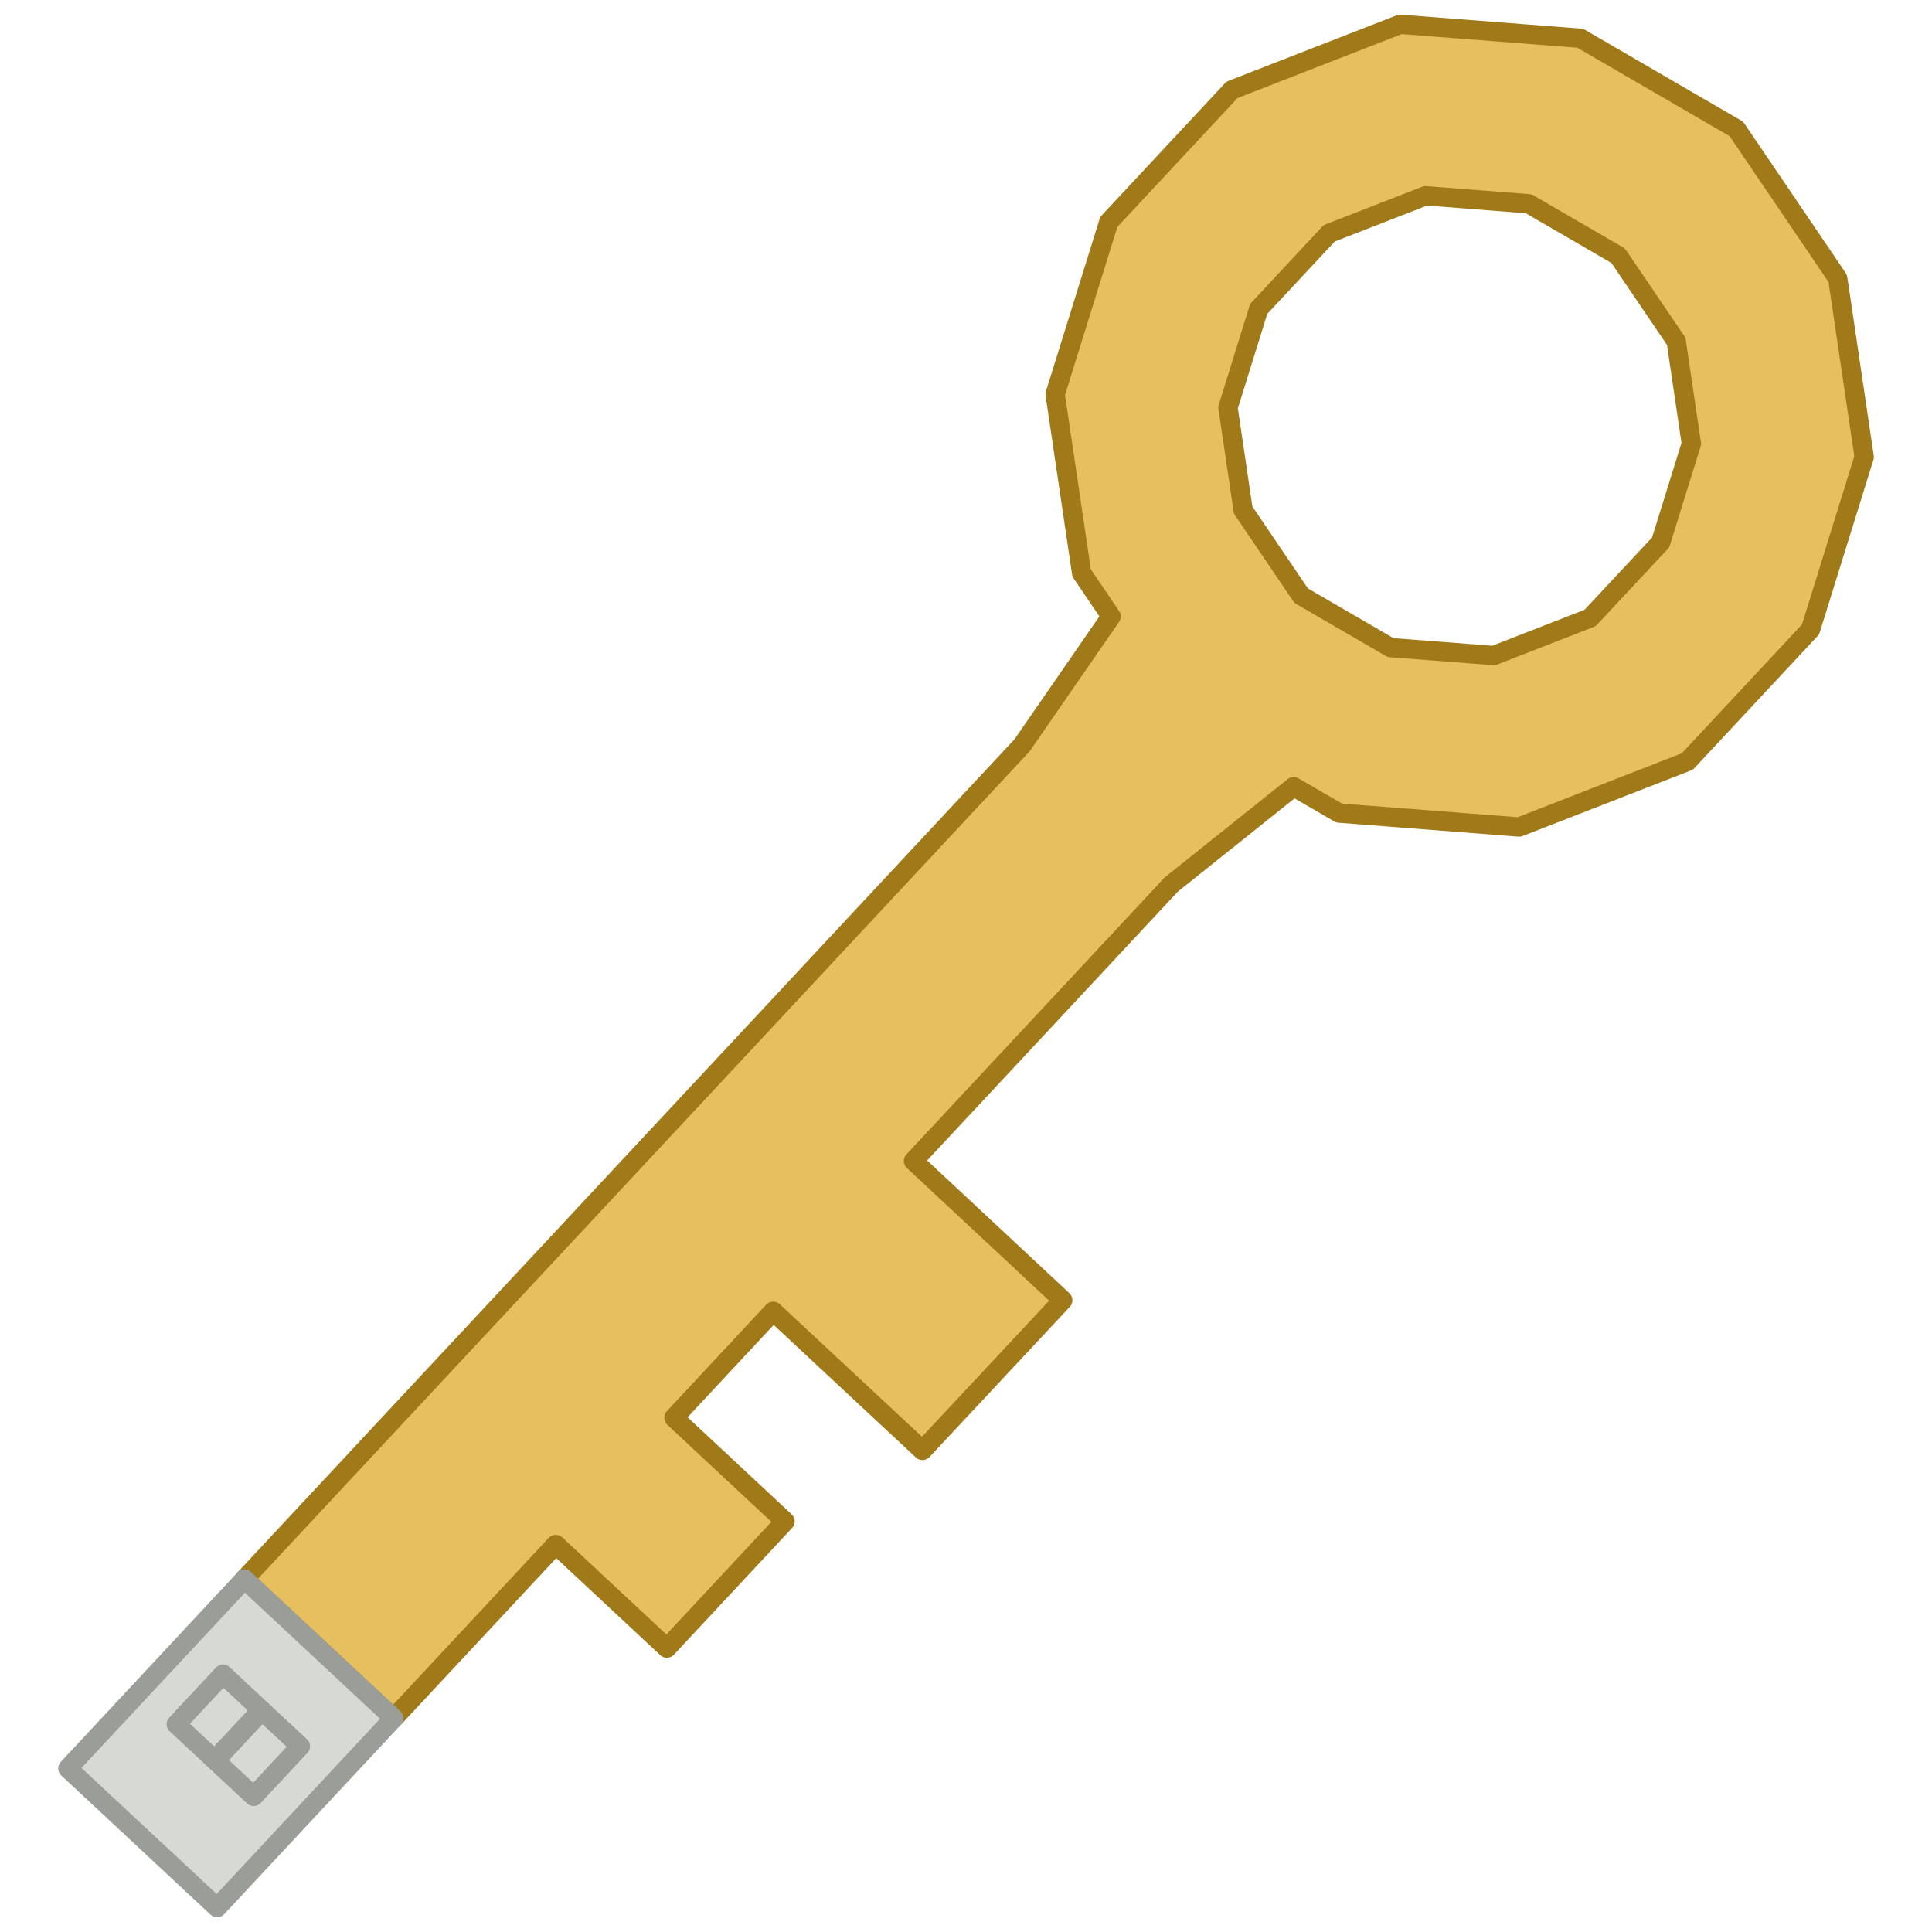 <svg xmlns="http://www.w3.org/2000/svg" viewBox="0 0 1000 1000"><g id="usb"><path d="M817.93,19.8l-93.18-7.22L637.66,46.51l-63.74,68.35L546.14,204.1l13.7,92.45,15.26,22.51L529,385.79,126.49,817.36l77.26,72.06,83.91-90,57.51,53.63,61.17-65.59-57.51-53.63,51.38-55.1,77.26,72L550.09,673,472.83,600.9,606.24,457.84l63.36-50.65,23.51,13.65,93.18,7.22,87.09-33.92,63.75-68.35,27.77-89.24L951.21,144.1,898.75,66.74Zm49.68,156.86,7.84,53-15.91,51.11L823,319.88l-49.88,19.43-53.38-4.13-46.29-26.89-30-44.3-7.85-53,15.91-51.12L688,120.76l49.89-19.43,53.37,4.14,46.29,26.88Z" fill="#e6bf5f" stroke="#a07919" stroke-linejoin="round" stroke-width="10"/><rect x="52.42" y="849.57" width="134" height="105.64" transform="translate(-621.96 374.27) rotate(-47)" fill="#d7d9d5" stroke="#9b9d99" stroke-linejoin="round" stroke-width="10"/><rect x="115.71" y="894.05" width="35.44" height="27.14" transform="translate(-621.34 386.17) rotate(-47)" fill="#d7d9d5" stroke="#9b9d99" stroke-linejoin="round" stroke-width="10"/><rect x="95.51" y="875.22" width="35.44" height="27.14" transform="translate(-613.99 365.42) rotate(-47)" fill="#d7d9d5" stroke="#9b9d99" stroke-linejoin="round" stroke-width="10"/></g></svg>